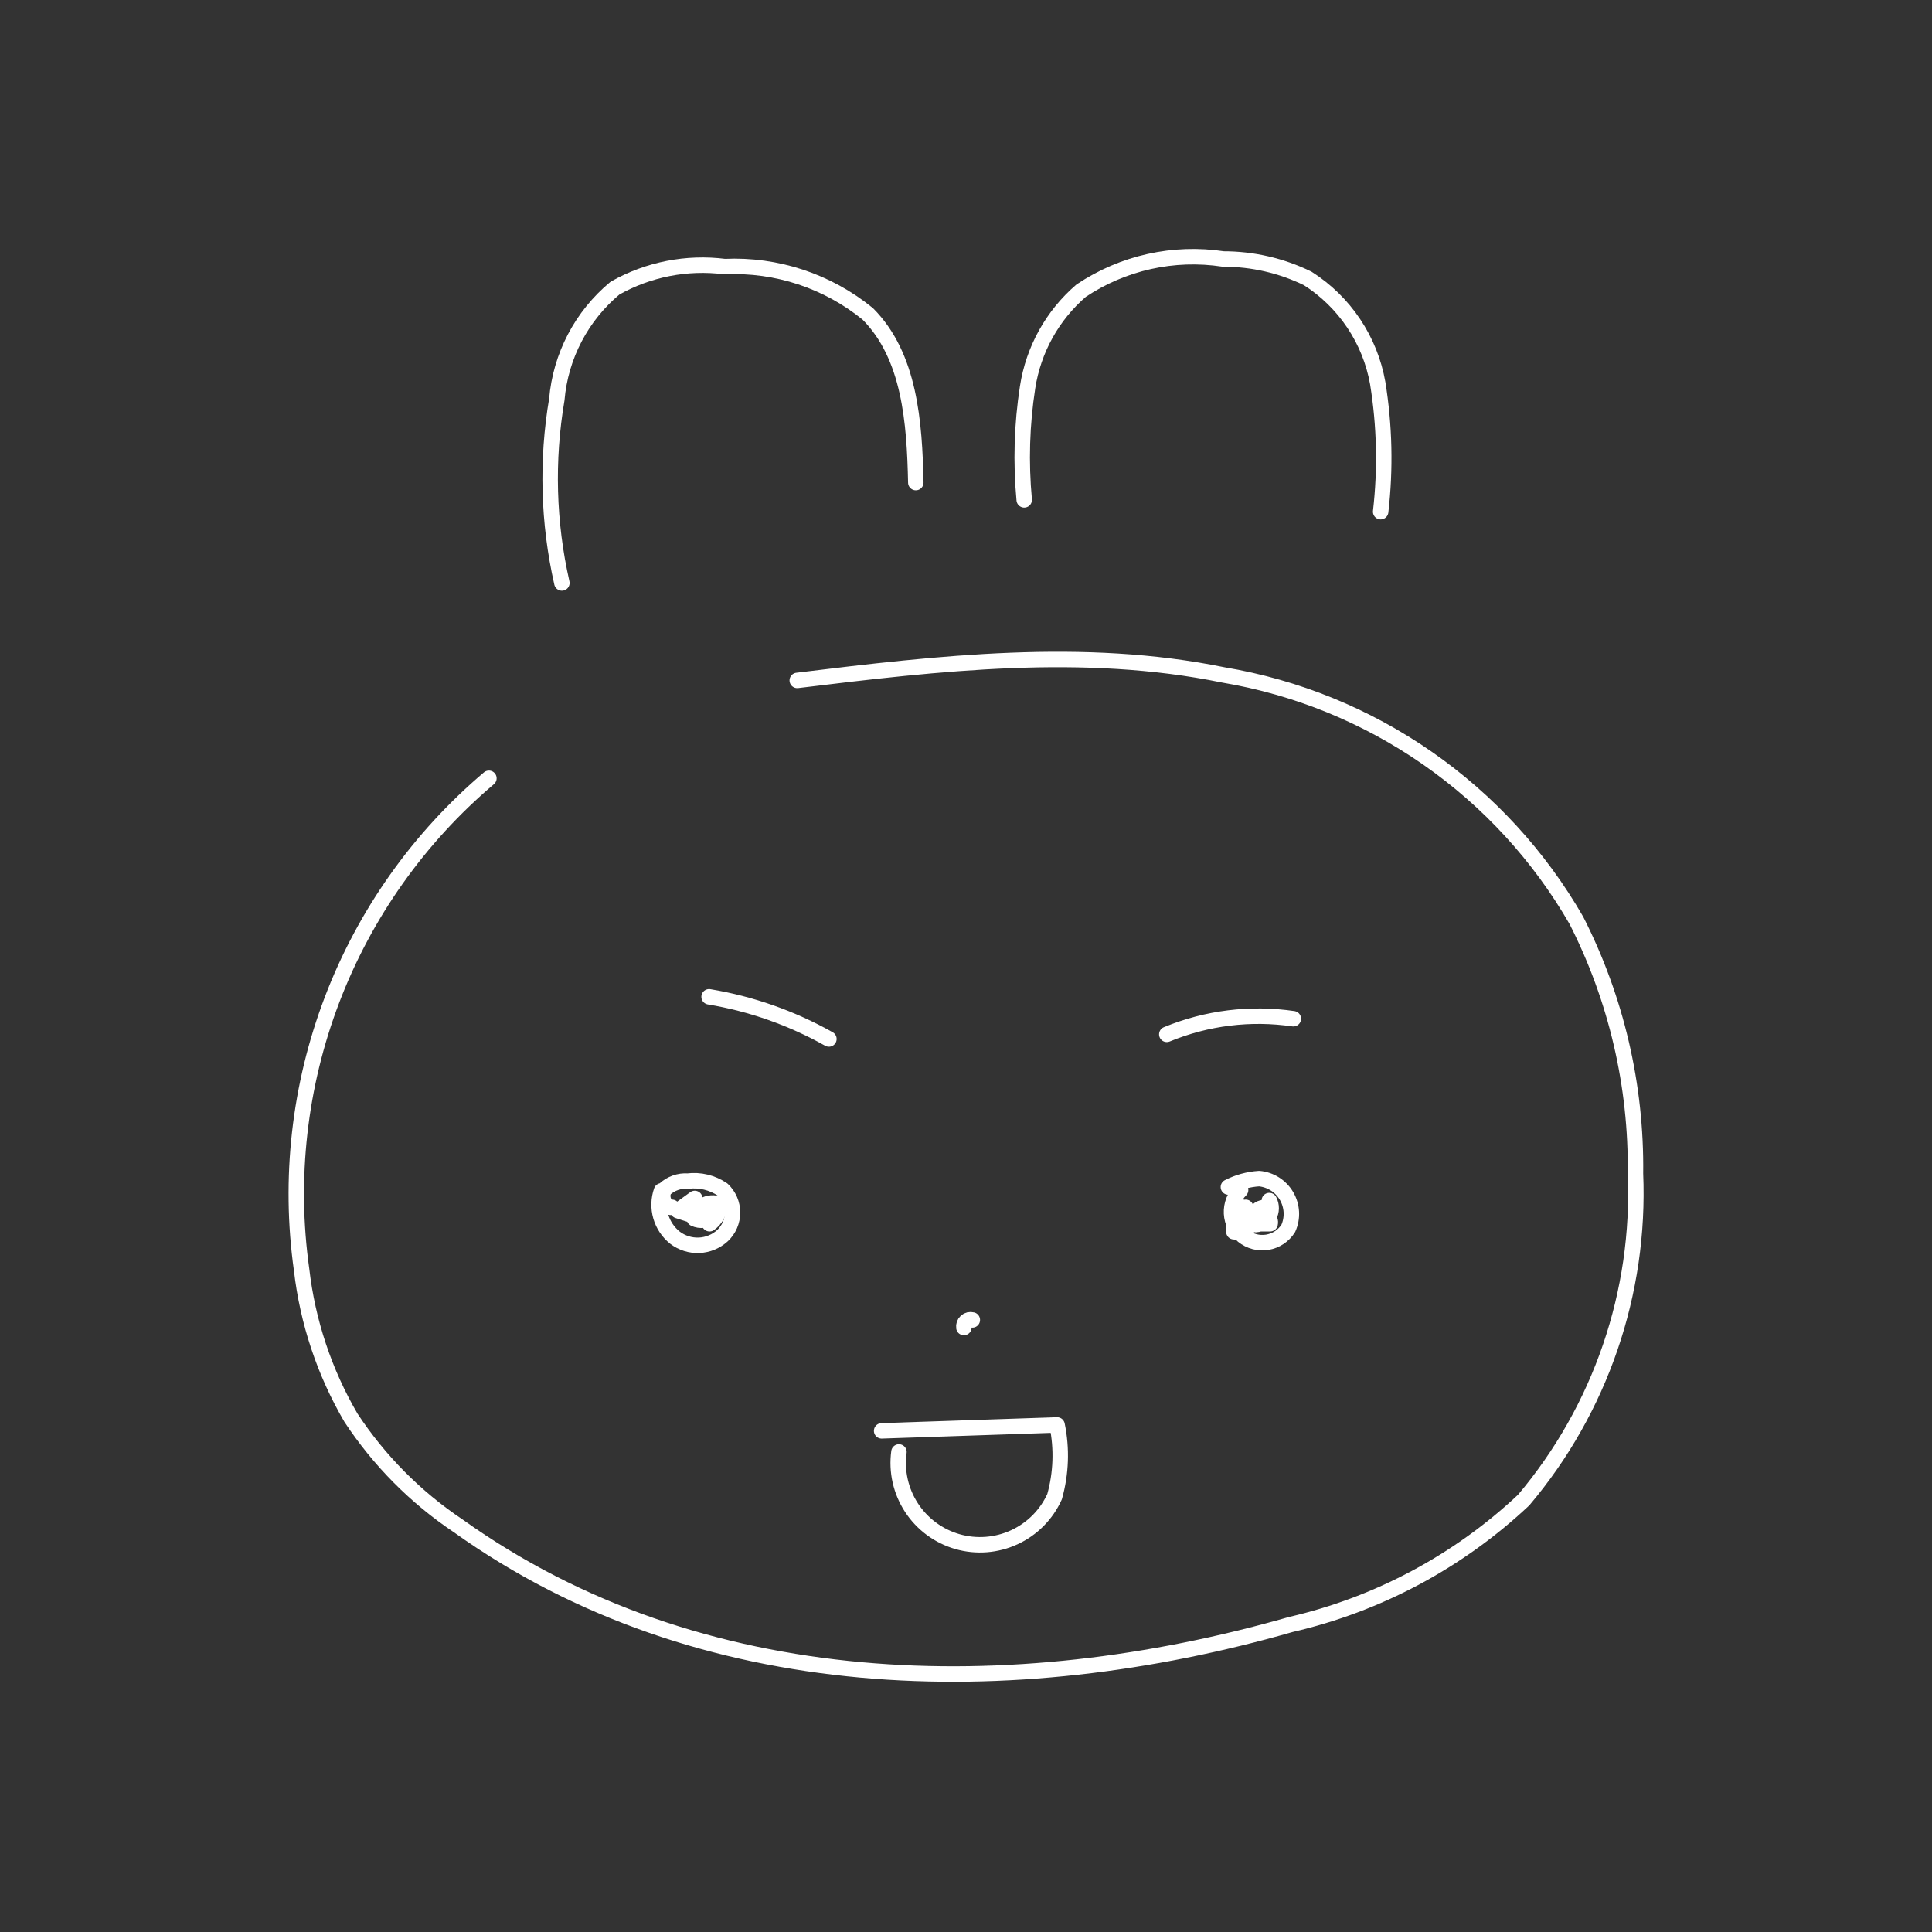 <svg width="100" height="100" viewBox="0 0 100 100" fill="none" xmlns="http://www.w3.org/2000/svg">
<rect x="0" y="0" width="100" height="100" fill="#333333" stroke="none"/>
<path d="M29.083 30.174C28.374 27.056 28.285 23.829 28.821 20.677C28.916 19.564 29.232 18.482 29.749 17.492C30.266 16.503 30.975 15.626 31.834 14.912C33.557 13.94 35.548 13.55 37.511 13.799C40.195 13.675 42.83 14.546 44.913 16.244C47.096 18.428 47.336 21.878 47.402 24.978" stroke="white" stroke-width="0.8" stroke-linecap="round" stroke-linejoin="round"/>
<path d="M53.013 25.873C52.831 23.93 52.889 21.972 53.188 20.044C53.487 18.1 54.47 16.327 55.961 15.044C58.123 13.598 60.748 13.014 63.319 13.406C64.832 13.404 66.326 13.748 67.686 14.411C68.632 15.013 69.442 15.805 70.066 16.737C70.69 17.669 71.114 18.721 71.31 19.825C71.667 22.028 71.718 24.268 71.463 26.485" stroke="white" stroke-width="0.8" stroke-linecap="round" stroke-linejoin="round"/>
<path d="M25.306 40.284C21.674 43.36 18.88 47.306 17.184 51.754C15.489 56.202 14.948 61.007 15.611 65.721C15.923 68.424 16.793 71.034 18.166 73.384C19.624 75.598 21.509 77.499 23.712 78.974C36.245 87.926 52.402 88.21 66.812 84.083C71.329 83.04 75.488 80.817 78.865 77.642C82.842 72.932 84.907 66.901 84.651 60.742C84.707 56.193 83.658 51.697 81.594 47.642C79.675 44.306 77.04 41.437 73.881 39.24C70.721 37.043 67.114 35.572 63.319 34.934C56.07 33.45 48.603 34.323 41.266 35.218" stroke="white" stroke-width="0.8" stroke-linecap="round" stroke-linejoin="round"/>
<path d="M50.327 68.319C50.271 68.304 50.212 68.303 50.155 68.316C50.098 68.33 50.045 68.357 50.002 68.396C49.958 68.435 49.925 68.485 49.906 68.54C49.887 68.595 49.881 68.654 49.891 68.712" stroke="white" stroke-width="0.8" stroke-linecap="round" stroke-linejoin="round"/>
<path d="M34.236 61.638C34.087 62.064 34.075 62.526 34.2 62.961C34.325 63.395 34.581 63.779 34.934 64.061C35.293 64.336 35.737 64.475 36.188 64.456C36.639 64.436 37.069 64.257 37.402 63.952C37.563 63.799 37.693 63.614 37.781 63.41C37.869 63.205 37.914 62.985 37.914 62.762C37.914 62.539 37.869 62.319 37.781 62.114C37.693 61.91 37.563 61.725 37.402 61.572C36.871 61.209 36.227 61.054 35.589 61.135C35.375 61.12 35.16 61.149 34.957 61.221C34.754 61.292 34.568 61.404 34.41 61.55C34.148 61.9 34.41 62.555 34.782 62.489" stroke="white" stroke-width="0.8" stroke-linecap="round" stroke-linejoin="round"/>
<path d="M64.214 61.594C64.055 61.752 63.931 61.942 63.85 62.151C63.769 62.36 63.733 62.584 63.744 62.808C63.756 63.032 63.815 63.251 63.917 63.451C64.019 63.651 64.162 63.827 64.337 63.967C64.511 64.108 64.714 64.21 64.931 64.267C65.148 64.325 65.374 64.335 65.596 64.299C65.817 64.262 66.028 64.179 66.215 64.056C66.402 63.932 66.561 63.77 66.681 63.581C66.801 63.314 66.855 63.023 66.839 62.732C66.823 62.441 66.738 62.157 66.591 61.905C66.444 61.653 66.238 61.44 65.992 61.283C65.746 61.127 65.466 61.031 65.175 61.004C64.619 61.039 64.077 61.187 63.581 61.441" stroke="white" stroke-width="0.8" stroke-linecap="round" stroke-linejoin="round"/>
<path d="M35.961 62.031L35.087 62.664L35.764 62.882C35.879 62.806 35.96 62.688 35.989 62.553C36.017 62.419 35.992 62.278 35.917 62.162L36.725 63.341C36.887 63.228 37.019 63.078 37.11 62.903C37.202 62.728 37.249 62.534 37.249 62.336C37.115 62.282 36.97 62.259 36.825 62.268C36.681 62.278 36.541 62.32 36.414 62.391C36.288 62.462 36.18 62.561 36.098 62.68C36.016 62.8 35.961 62.936 35.939 63.079C36.087 63.151 36.254 63.176 36.417 63.153C36.581 63.13 36.733 63.058 36.856 62.948C36.856 62.686 36.376 62.642 36.332 62.948" stroke="white" stroke-width="0.8" stroke-linecap="round" stroke-linejoin="round"/>
<path d="M64.476 62.489C64.299 62.661 64.197 62.897 64.192 63.144C64.411 63.319 64.76 62.947 64.629 62.707C64.545 62.59 64.421 62.507 64.28 62.475C64.139 62.442 63.991 62.463 63.865 62.533V63.755C64 63.777 64.138 63.767 64.268 63.726C64.398 63.684 64.517 63.613 64.615 63.517C64.713 63.422 64.786 63.305 64.831 63.175C64.875 63.046 64.888 62.908 64.869 62.773C64.787 62.839 64.728 62.93 64.701 63.032C64.674 63.134 64.679 63.242 64.716 63.34H65.743C65.758 63.276 65.754 63.209 65.731 63.147C65.708 63.084 65.666 63.031 65.612 62.993C65.557 62.955 65.493 62.935 65.426 62.934C65.36 62.934 65.295 62.954 65.24 62.991L65.568 62.533C65.131 62.358 64.651 63.035 65 63.384C65.142 63.375 65.278 63.331 65.398 63.255C65.518 63.179 65.618 63.075 65.687 62.951C65.756 62.828 65.794 62.689 65.796 62.547C65.798 62.405 65.764 62.265 65.699 62.14" stroke="white" stroke-width="0.8" stroke-linecap="round" stroke-linejoin="round"/>
<path d="M36.703 51.594C38.881 51.956 40.98 52.695 42.904 53.777" stroke="white" stroke-width="0.8" stroke-linecap="round" stroke-linejoin="round"/>
<path d="M60.393 53.537C62.464 52.683 64.727 52.404 66.943 52.729" stroke="white" stroke-width="0.8" stroke-linecap="round" stroke-linejoin="round"/>
<path d="M46.529 75.153C46.392 76.161 46.623 77.184 47.179 78.036C47.735 78.888 48.579 79.512 49.556 79.793C50.534 80.073 51.58 79.993 52.504 79.566C53.427 79.139 54.166 78.394 54.585 77.467C54.924 76.258 54.969 74.985 54.716 73.755L45.633 74.061" stroke="white" stroke-width="0.8" stroke-linecap="round" stroke-linejoin="round"/>
</svg>
